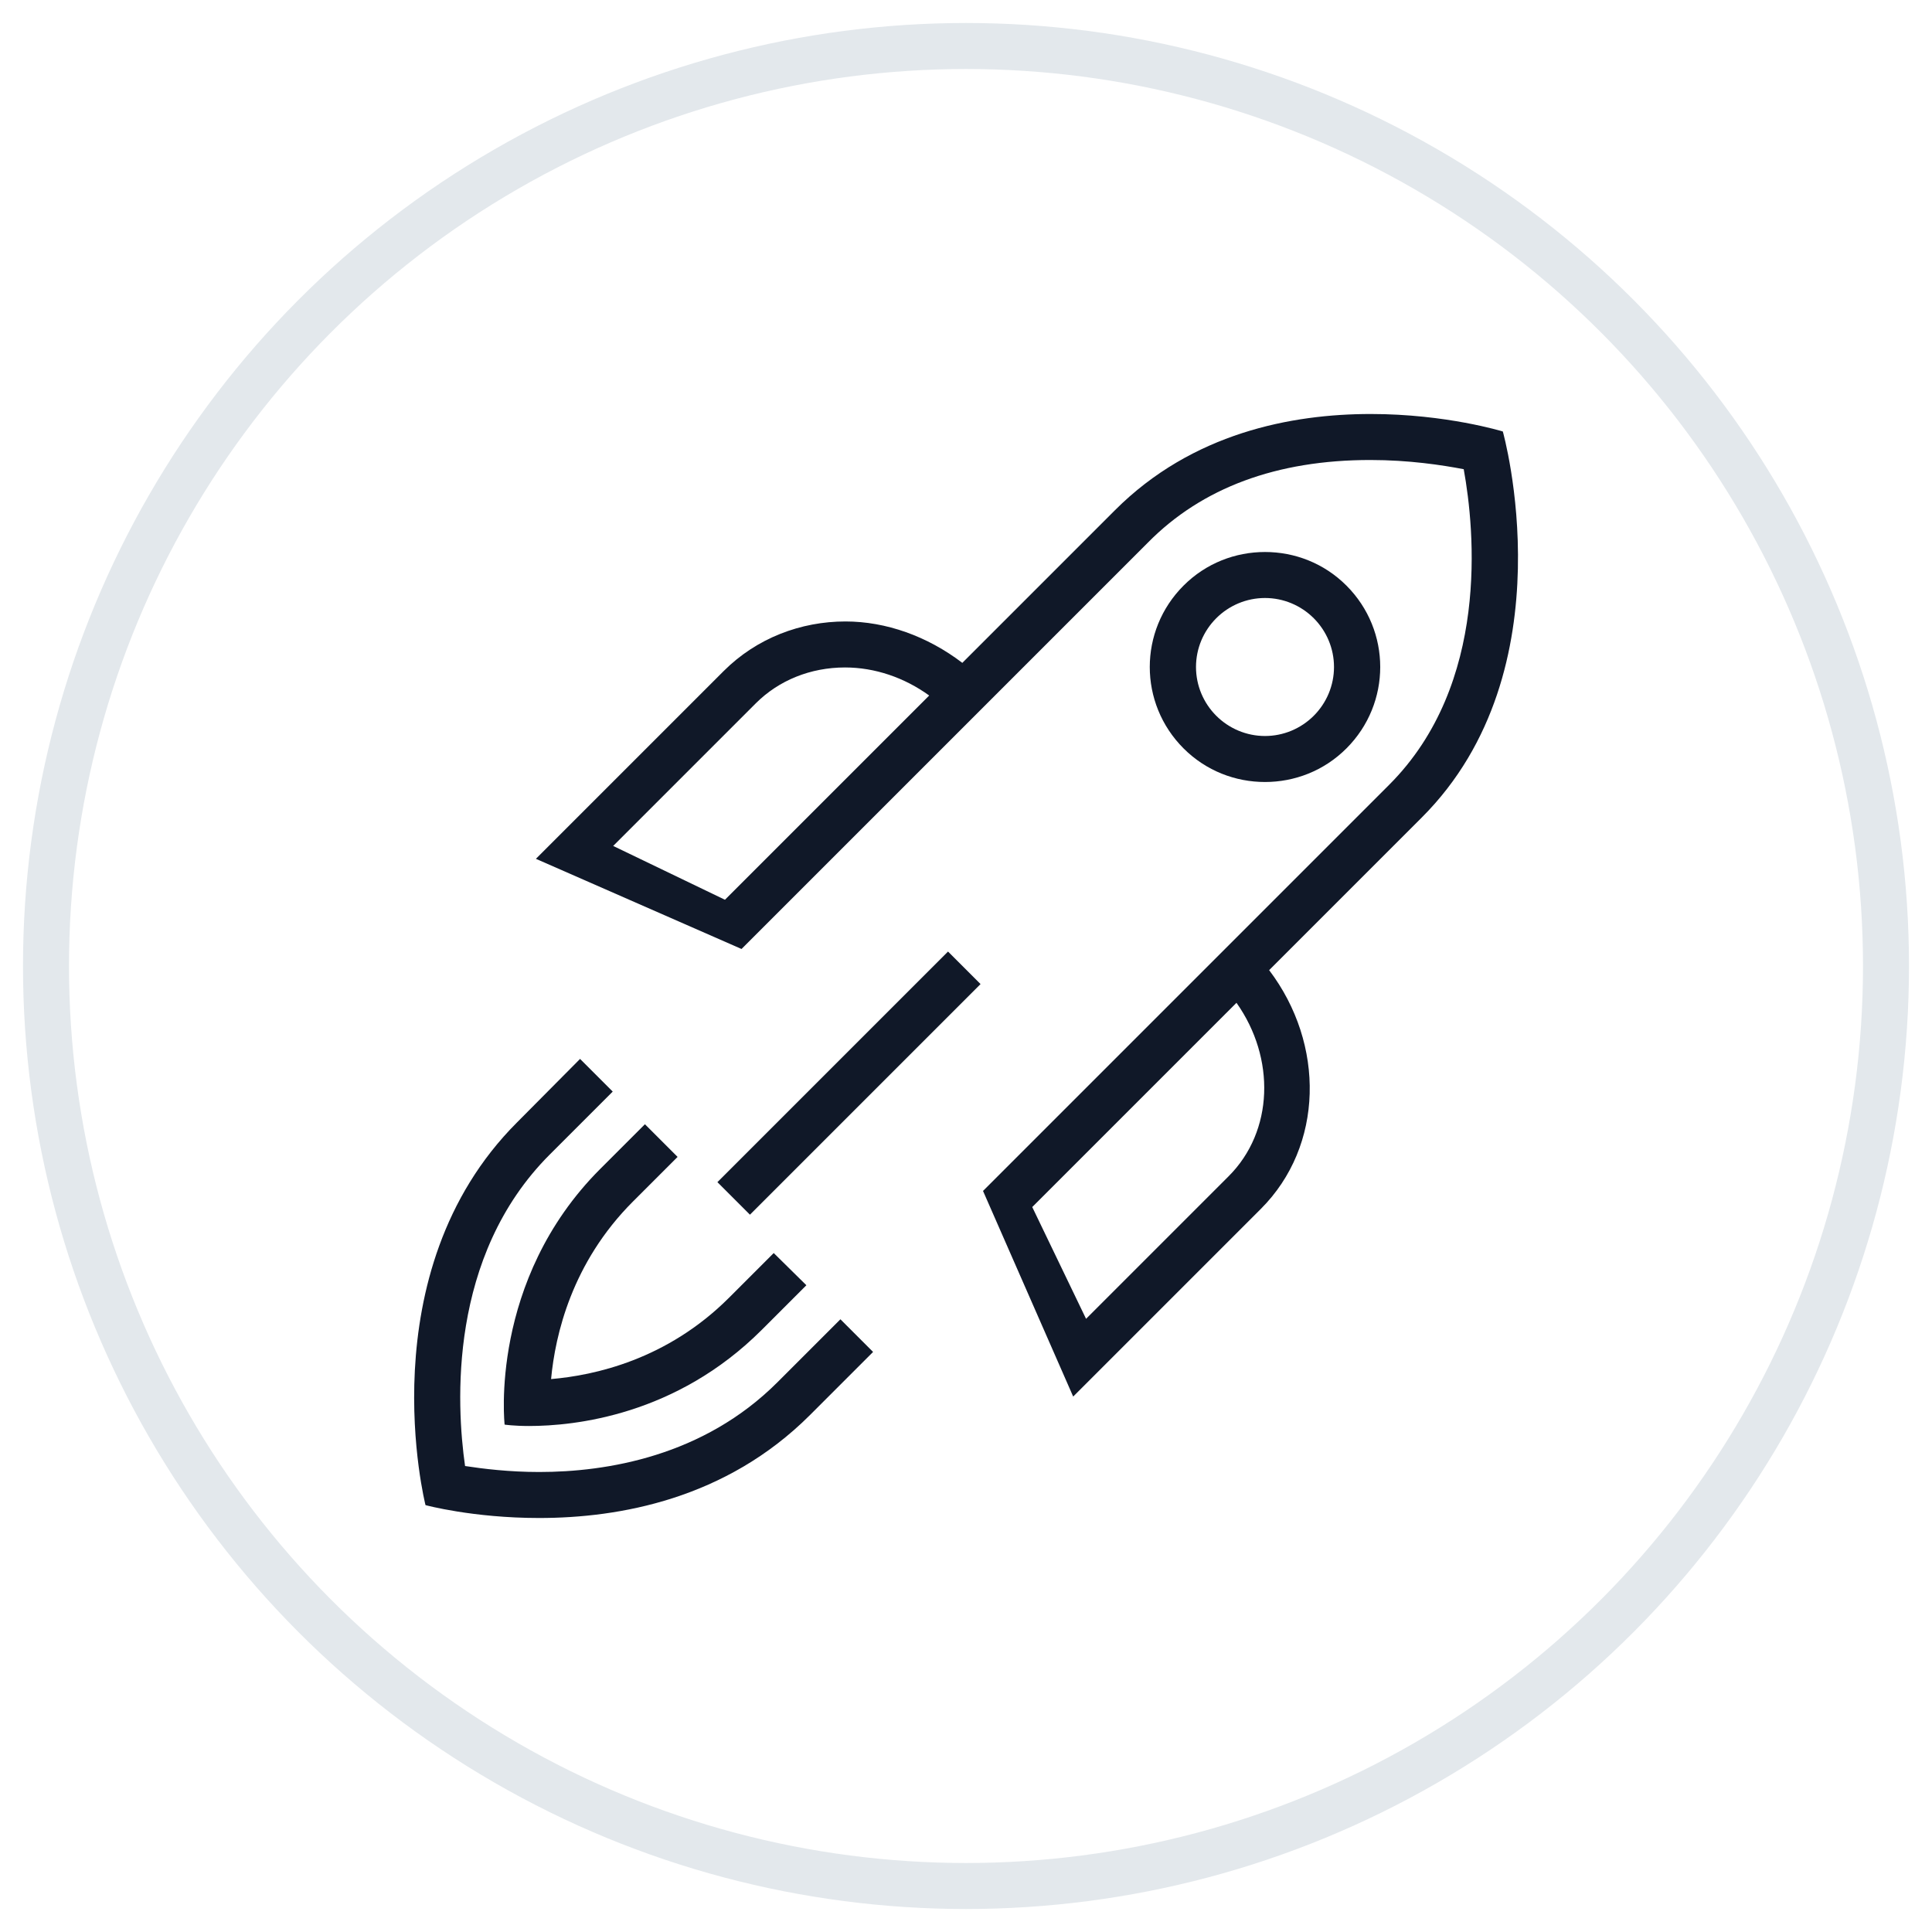 <?xml version="1.0" encoding="UTF-8"?>
<svg width="42px" height="42px" viewBox="0 0 42 42" version="1.1" xmlns="http://www.w3.org/2000/svg" xmlns:xlink="http://www.w3.org/1999/xlink">
    <!-- Generator: Sketch 56.3 (81716) - https://sketch.com -->
    <title>030-G40px</title>
    <desc>Created with Sketch.</desc>
    <g id="NEW_icons" stroke="none" stroke-width="1" fill="none" fill-rule="evenodd">
        <g id="icons_UD_new-Copy" transform="translate(-244, -4129)">
            <g id="030-G40px" transform="translate(245, 4130)">
                <circle id="Oval-Copy-264" stroke="#E3E8EC" cx="20" cy="20" r="20"></circle>
                <g id="030-B32px-Copy-7" transform="translate(4, 4)">
                    <path d="M22.5,8 C22.9,8 23.28,8.16 23.56,8.44 C23.84,8.72 24,9.1 24,9.5 C24,9.9 23.84,10.28 23.56,10.56 C23.28,10.84 22.9,11 22.5,11 C22.1,11 21.72,10.84 21.44,10.56 C21.16,10.28 21,9.9 21,9.5 C21,9.1 21.16,8.72 21.44,8.44 C21.72,8.16 22.1,8 22.5,8 L22.5,8 Z M22.5,7 C21.86,7 21.22,7.24 20.73,7.73 C19.75,8.71 19.75,10.29 20.73,11.27 C21.22,11.76 21.86,12 22.5,12 C23.14,12 23.78,11.76 24.27,11.27 C25.25,10.29 25.25,8.71 24.27,7.73 C23.78,7.24 23.14,7 22.5,7 L22.5,7 Z" id="Shape" fill="#101828" fill-rule="nonzero"></path>
                    <path d="M27.67,4.38 C27.67,4.38 26.44,4 24.8,4 C23.08,4 20.92,4.41 19.24,6.09 C18.39,6.94 17.21,8.12 15.92,9.41 C15.16,8.83 14.26,8.51 13.38,8.51 C12.41,8.51 11.45,8.87 10.73,9.59 L6.65,13.67 L11.12,15.63 L19.95,6.8 C21.13,5.6 22.76,5 24.79,5 C25.63,5 26.35,5.11 26.82,5.2 C27.06,6.52 27.39,9.87 25.2,12.06 L16.37,20.89 L18.33,25.36 L22.41,21.28 C23.78,19.91 23.81,17.7 22.59,16.09 L25.91,12.77 C29.13,9.55 27.67,4.38 27.67,4.38 Z M10.76,14.56 L8.33,13.39 L11.43,10.29 C11.93,9.79 12.62,9.51 13.37,9.51 C14.02,9.51 14.66,9.73 15.2,10.12 C13.69,11.63 12.1,13.22 10.76,14.56 Z M21.71,20.57 L18.61,23.67 L17.44,21.24 L21.88,16.8 C22.73,18 22.69,19.59 21.71,20.57 Z" id="Shape" fill="#101828" fill-rule="nonzero"></path>
                    <path d="M11.82,22.24 L10.85,23.21 C9.5,24.56 7.92,24.9 6.98,24.98 C7.07,24.02 7.43,22.45 8.76,21.12 L9.73,20.15 L9.02,19.44 L8.05,20.41 C5.62,22.84 5.97,25.97 5.97,25.97 C5.97,25.97 6.17,26 6.5,26 C7.49,26 9.7,25.77 11.56,23.91 C11.96,23.51 12.28,23.19 12.53,22.94 L11.82,22.24 Z" id="Path" fill="#101828" fill-rule="nonzero"></path>
                    <path d="M13.27,23.68 L11.9,25.05 C10.29,26.66 8.19,27 6.72,27 C6.07,27 5.5,26.93 5.11,26.87 C4.92,25.54 4.74,22.31 6.95,20.1 L8.32,18.73 L7.61,18.02 L6.24,19.4 C2.97,22.67 4.25,27.72 4.25,27.72 C4.25,27.72 5.28,28 6.72,28 C8.46,28 10.78,27.59 12.61,25.76 C13.19,25.18 13.63,24.74 13.98,24.39 L13.27,23.68 Z" id="Path" fill="#101828" fill-rule="nonzero"></path>
                    <rect id="Rectangle" fill="#101828" fill-rule="nonzero" transform="translate(13.456, 18.546) rotate(-45) translate(-13.456, -18.546) " x="9.911" y="18.046" width="7.09" height="1"></rect>
                    <rect id="Rectangle" x="0" y="0" width="32" height="32"></rect>
                </g>
            </g>
        </g>
    </g>
</svg>